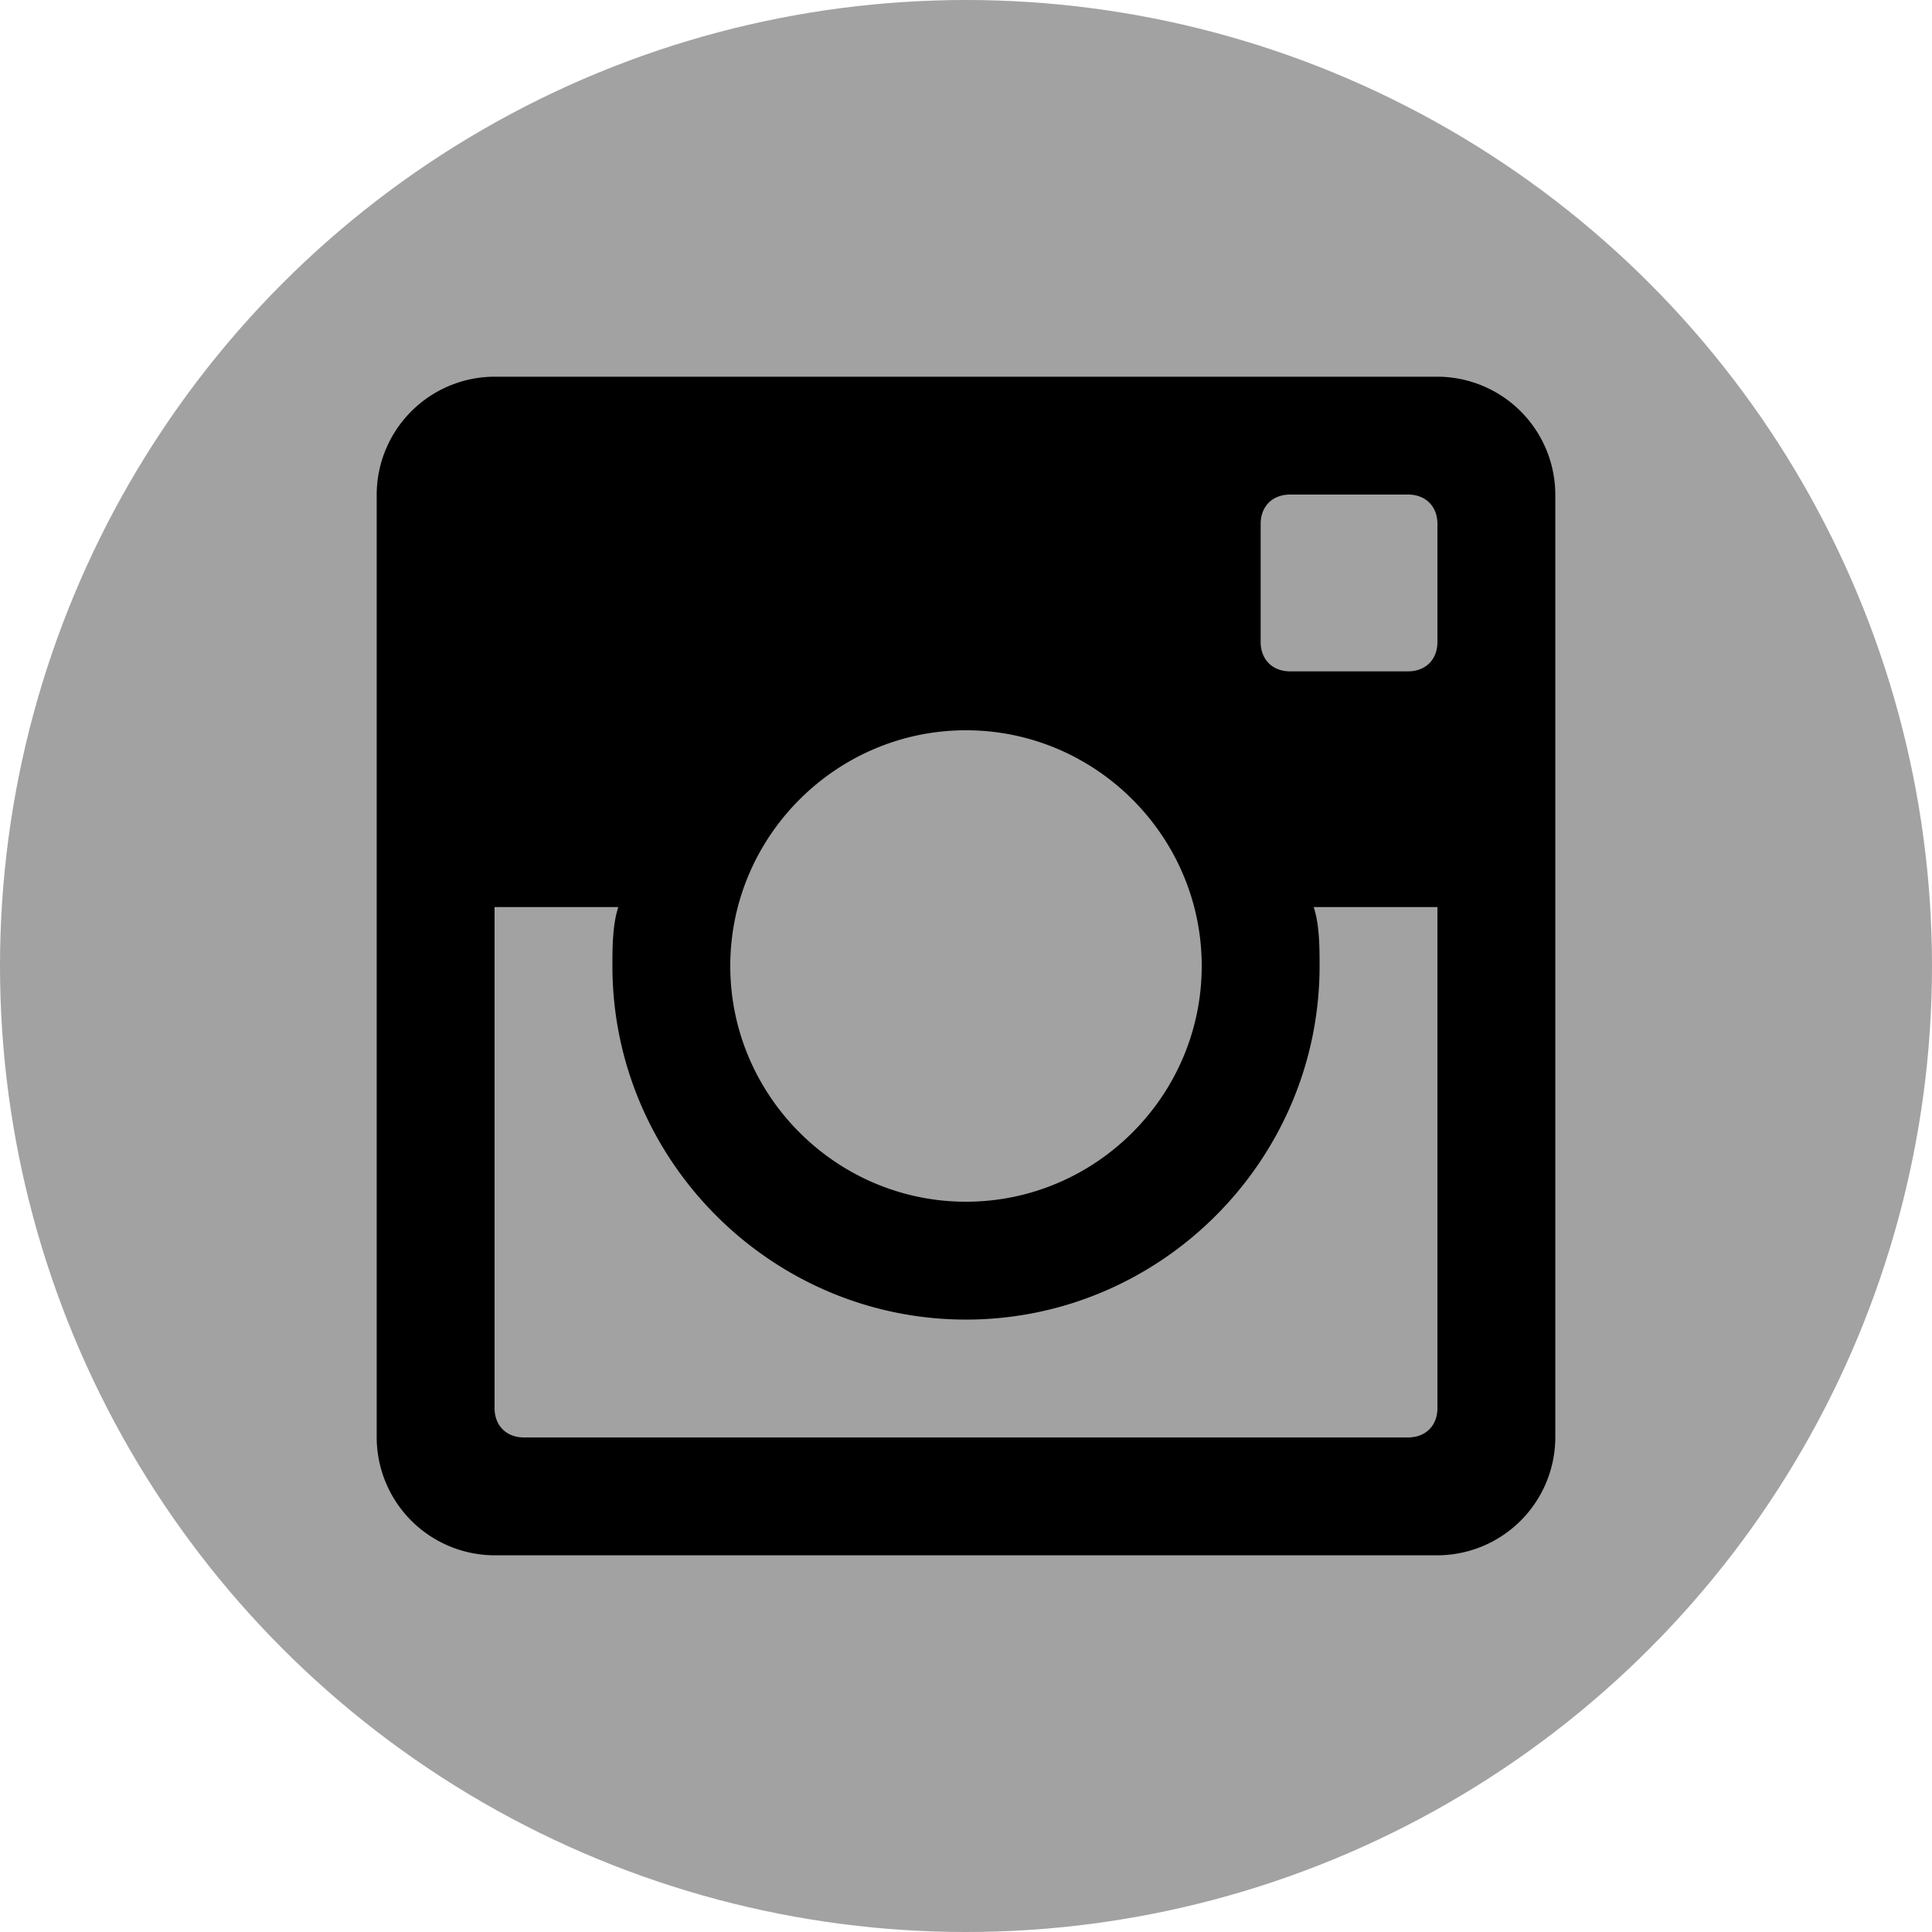<svg xmlns="http://www.w3.org/2000/svg" viewBox="0 0 836 836"><defs><style>.cls-1{fill:#a2a2a2;}</style></defs><title>Asset 11</title><g id="Layer_2" data-name="Layer 2"><g id="Capa_1" data-name="Capa 1"><circle class="cls-1" cx="418" cy="418" r="418"/><g id="post-instagram"><path d="M622,163H214a51.15,51.15,0,0,0-51,51V622a51.15,51.15,0,0,0,51,51H622a51.15,51.15,0,0,0,51-51V214A51.15,51.15,0,0,0,622,163ZM418,316c56.1,0,102,45.9,102,102S474.1,520,418,520,316,474.1,316,418,361.9,316,418,316ZM226.75,622c-7.65,0-12.75-5.1-12.75-12.75V392.5h53.55C265,400.15,265,410.35,265,418c0,84.15,68.85,153,153,153s153-68.85,153-153c0-7.65,0-17.85-2.55-25.5H622V609.25c0,7.65-5.1,12.75-12.75,12.75ZM622,277.75c0,7.65-5.1,12.75-12.75,12.75h-51c-7.65,0-12.75-5.1-12.75-12.75v-51c0-7.65,5.1-12.75,12.75-12.75h51c7.65,0,12.75,5.1,12.75,12.75Z"/></g></g></g></svg>